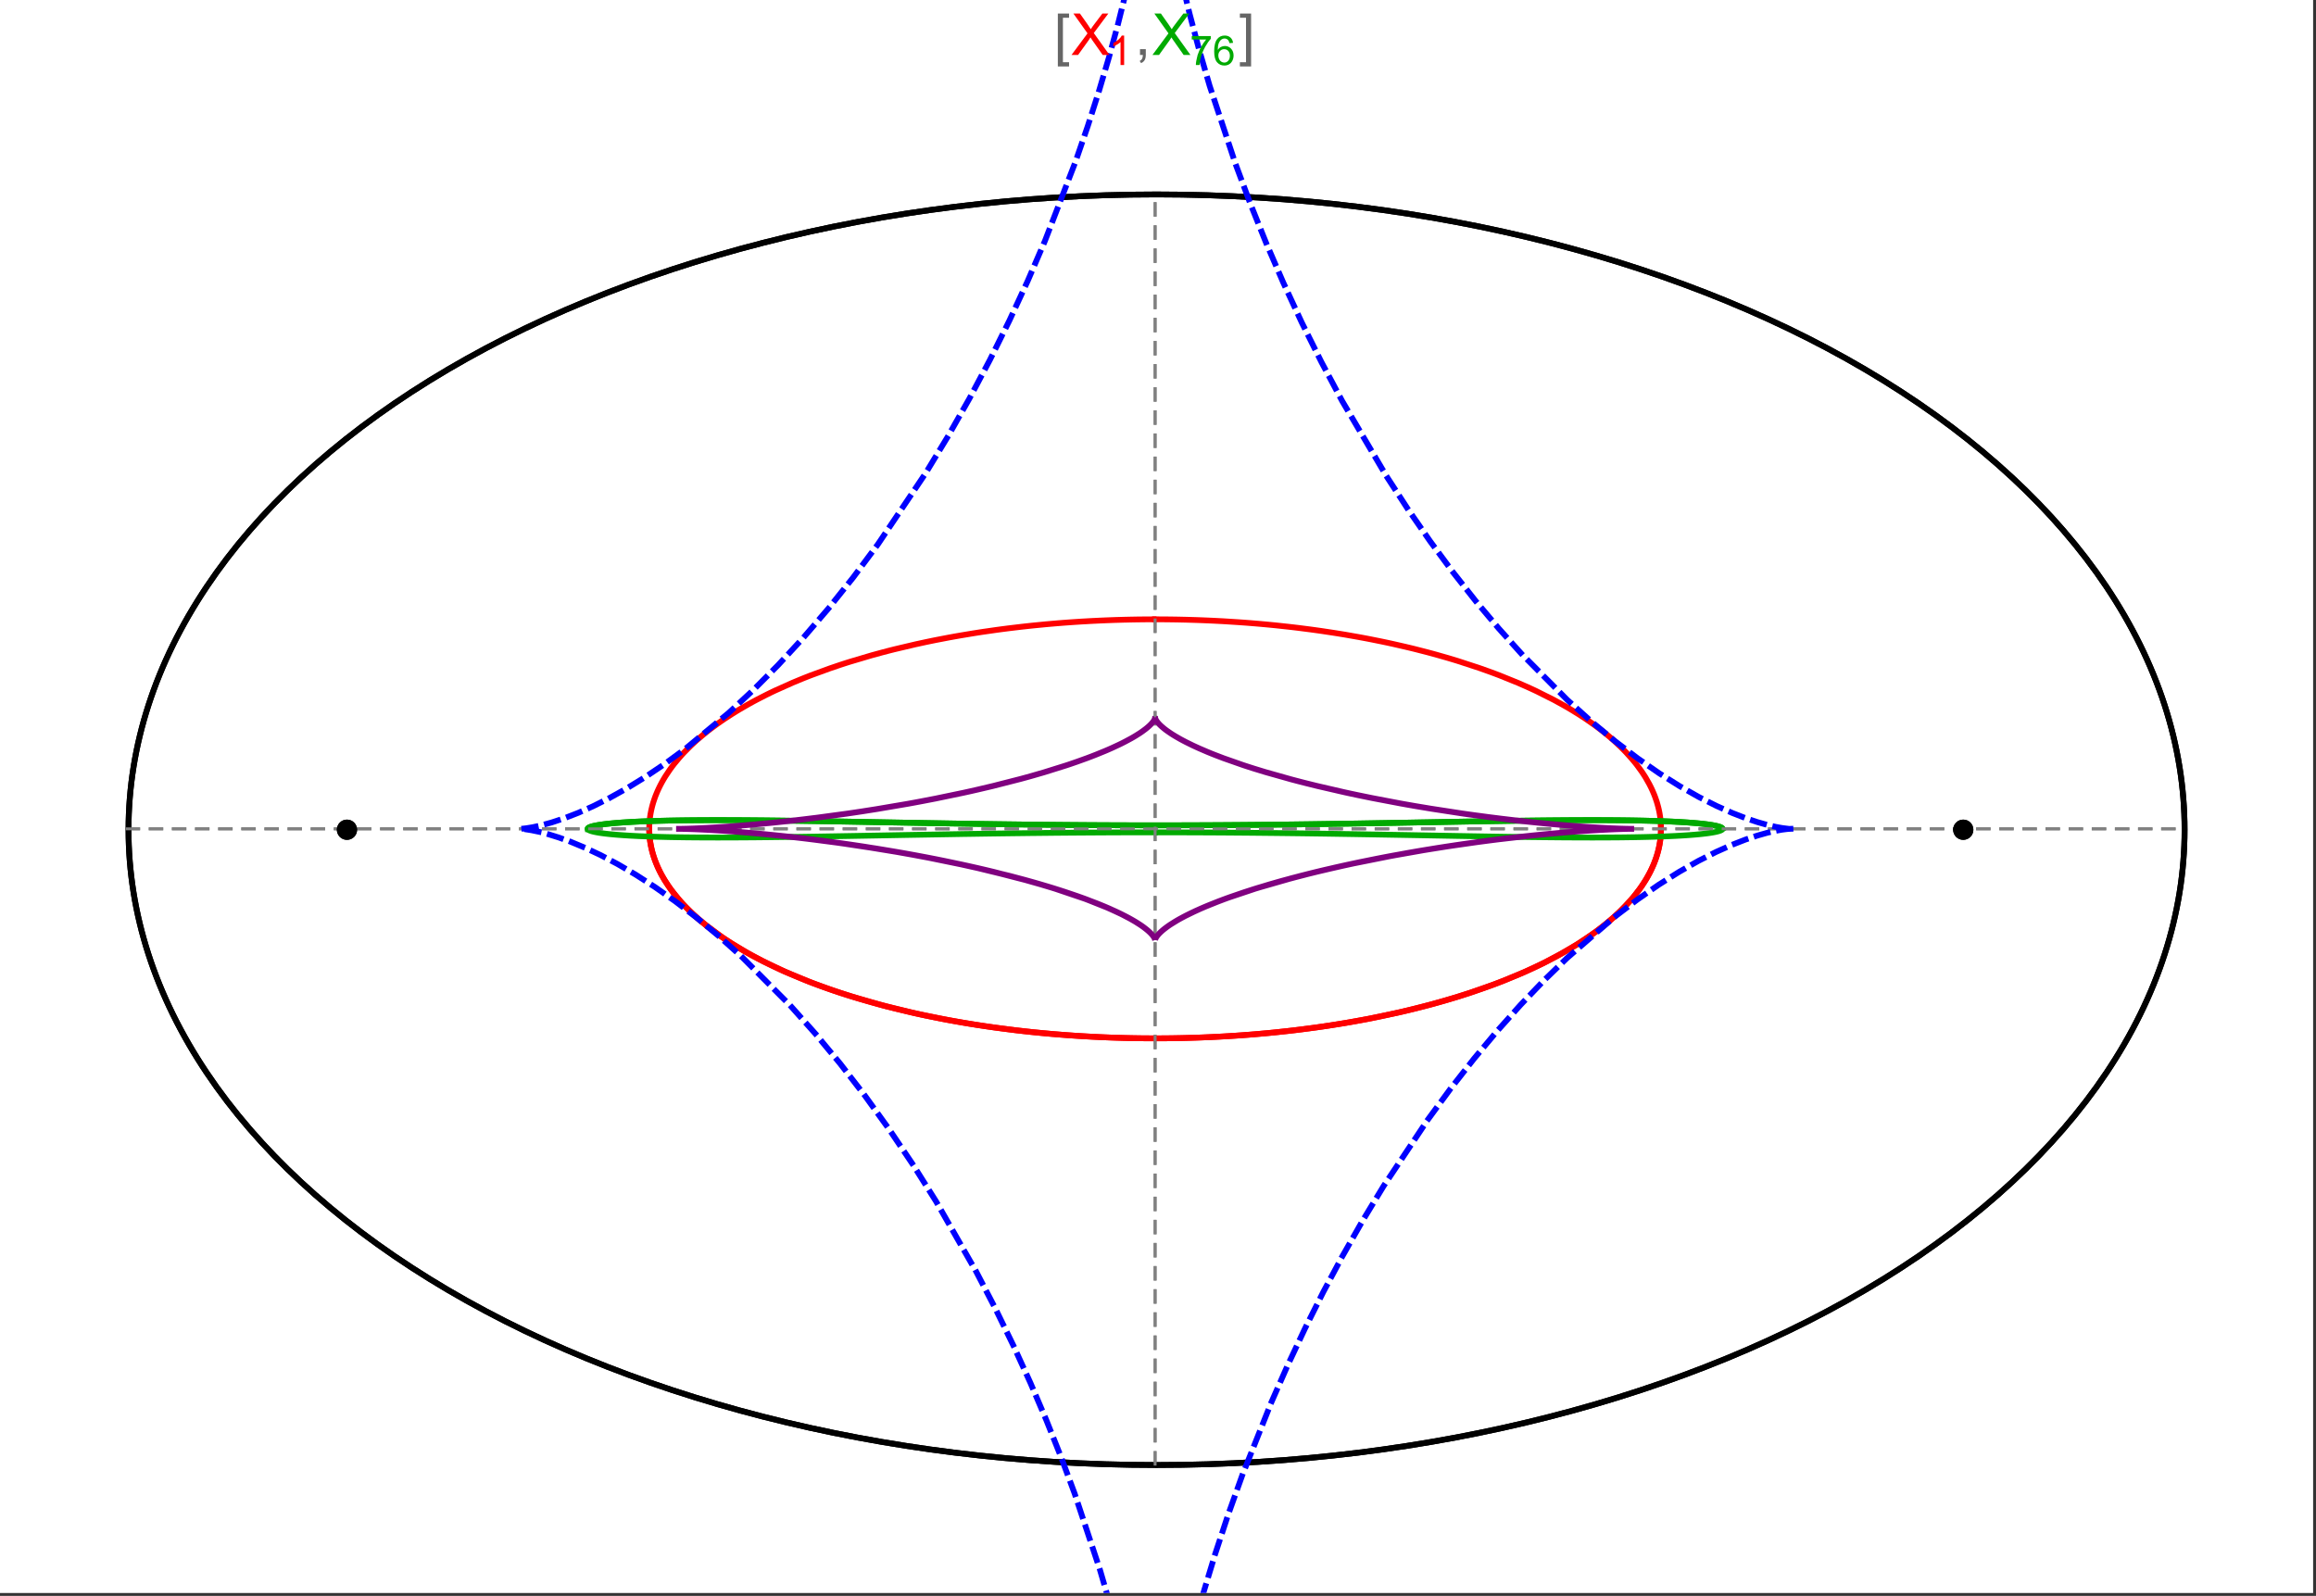 <?xml version="1.0" encoding="UTF-8"?>
<svg xmlns="http://www.w3.org/2000/svg" xmlns:xlink="http://www.w3.org/1999/xlink" width="801pt" height="552pt" viewBox="0 0 801 552" version="1.1">
<rect x="0" y="0" width="801" height="552" fill="#333333" stroke="none"/>
<defs>
<g>
<symbol overflow="visible" id="glyph0-0">
<path style="stroke:none;" d="M 1.25 0 L 1.25 -15.996 L 8.75 -15.996 L 8.75 0 Z M 2.5 -1.25 L 7.5 -1.25 L 7.5 -14.746 L 2.5 -14.746 Z "/>
</symbol>
<symbol overflow="visible" id="glyph0-1">
<path style="stroke:none;" d="M 5.242 3.984 L 1.359 3.984 L 1.359 -14.316 L 5.242 -14.316 L 5.242 -12.859 L 3.117 -12.859 L 3.117 2.52 L 5.242 2.52 Z "/>
</symbol>
<symbol overflow="visible" id="glyph0-2">
<path style="stroke:none;" d="M 4.199 3.984 L 0.32 3.984 L 0.32 2.52 L 2.441 2.52 L 2.441 -12.859 L 0.32 -12.859 L 0.32 -14.316 L 4.199 -14.316 Z "/>
</symbol>
<symbol overflow="visible" id="glyph1-0">
<path style="stroke:none;" d="M 2.5 0 L 2.5 -12.5 L 12.5 -12.5 L 12.5 0 Z M 2.812 -0.312 L 12.188 -0.312 L 12.188 -12.188 L 2.812 -12.188 Z "/>
</symbol>
<symbol overflow="visible" id="glyph1-1">
<path style="stroke:none;" d="M 0.086 0 L 5.625 -7.461 L 0.742 -14.316 L 3 -14.316 L 5.594 -10.645 C 6.133 -9.879 6.52 -9.293 6.75 -8.887 C 7.066 -9.406 7.441 -9.949 7.883 -10.516 L 10.762 -14.316 L 12.82 -14.316 L 7.793 -7.57 L 13.211 0 L 10.867 0 L 7.266 -5.109 C 7.062 -5.398 6.852 -5.715 6.641 -6.062 C 6.32 -5.539 6.094 -5.184 5.957 -4.992 L 2.363 0 Z "/>
</symbol>
<symbol overflow="visible" id="glyph1-2">
<path style="stroke:none;" d="M 1.777 0 L 1.777 -2 L 3.781 -2 L 3.781 0 C 3.777 0.734 3.648 1.328 3.391 1.781 C 3.129 2.234 2.715 2.582 2.148 2.832 L 1.66 2.078 C 2.027 1.914 2.301 1.676 2.48 1.363 C 2.652 1.047 2.75 0.594 2.773 0 Z "/>
</symbol>
<symbol overflow="visible" id="glyph2-0">
<path style="stroke:none;" d="M 1.773 0 L 1.773 -8.875 L 8.875 -8.875 L 8.875 0 Z M 1.996 -0.223 L 8.652 -0.223 L 8.652 -8.652 L 1.996 -8.652 Z "/>
</symbol>
<symbol overflow="visible" id="glyph2-1">
<path style="stroke:none;" d="M 5.289 0 L 4.043 0 L 4.043 -7.953 C 3.738 -7.664 3.344 -7.379 2.859 -7.094 C 2.371 -6.805 1.934 -6.59 1.547 -6.449 L 1.547 -7.652 C 2.242 -7.98 2.852 -8.379 3.375 -8.848 C 3.898 -9.312 4.266 -9.766 4.484 -10.207 L 5.289 -10.207 Z "/>
</symbol>
<symbol overflow="visible" id="glyph2-2">
<path style="stroke:none;" d="M 0.672 -8.832 L 0.672 -10.031 L 7.254 -10.031 L 7.254 -9.062 C 6.605 -8.371 5.961 -7.457 5.328 -6.316 C 4.688 -5.176 4.199 -4 3.855 -2.793 C 3.605 -1.941 3.445 -1.012 3.375 0 L 2.094 0 C 2.102 -0.797 2.258 -1.762 2.562 -2.898 C 2.859 -4.027 3.293 -5.117 3.855 -6.172 C 4.418 -7.219 5.016 -8.105 5.652 -8.832 Z "/>
</symbol>
<symbol overflow="visible" id="glyph2-3">
<path style="stroke:none;" d="M 7.066 -7.676 L 5.824 -7.578 C 5.711 -8.062 5.551 -8.418 5.352 -8.645 C 5.012 -8.996 4.598 -9.176 4.105 -9.18 C 3.703 -9.176 3.355 -9.066 3.059 -8.848 C 2.664 -8.559 2.352 -8.137 2.129 -7.59 C 1.898 -7.035 1.781 -6.254 1.773 -5.242 C 2.074 -5.699 2.441 -6.039 2.875 -6.262 C 3.309 -6.48 3.766 -6.59 4.242 -6.594 C 5.074 -6.59 5.781 -6.285 6.367 -5.676 C 6.949 -5.062 7.242 -4.27 7.246 -3.301 C 7.242 -2.66 7.105 -2.066 6.832 -1.52 C 6.559 -0.969 6.18 -0.551 5.699 -0.262 C 5.215 0.027 4.668 0.168 4.062 0.172 C 3.02 0.168 2.172 -0.211 1.52 -0.973 C 0.859 -1.738 0.531 -3 0.535 -4.758 C 0.531 -6.719 0.895 -8.145 1.621 -9.039 C 2.25 -9.816 3.102 -10.207 4.18 -10.207 C 4.977 -10.207 5.633 -9.98 6.145 -9.531 C 6.656 -9.082 6.965 -8.465 7.066 -7.676 Z M 1.969 -3.293 C 1.969 -2.863 2.059 -2.449 2.242 -2.059 C 2.422 -1.66 2.676 -1.363 3.008 -1.16 C 3.332 -0.953 3.68 -0.848 4.043 -0.852 C 4.566 -0.848 5.016 -1.062 5.398 -1.488 C 5.773 -1.914 5.965 -2.492 5.969 -3.223 C 5.965 -3.926 5.777 -4.477 5.406 -4.883 C 5.031 -5.285 4.559 -5.488 3.992 -5.492 C 3.426 -5.488 2.949 -5.285 2.559 -4.883 C 2.164 -4.477 1.969 -3.949 1.969 -3.293 Z "/>
</symbol>
</g>
<clipPath id="clip1">
  <path d="M 170 0 L 629 0 L 629 551 L 170 551 Z "/>
</clipPath>
</defs>
<g id="surface586">
<path style="fill-rule:nonzero;fill:rgb(99.998%,99.998%,99.998%);fill-opacity:1;stroke-width:0.03;stroke-linecap:butt;stroke-linejoin:miter;stroke:rgb(99.998%,99.998%,99.998%);stroke-opacity:1;stroke-miterlimit:10;" d="M 74 564 L 874 564 L 874 13 L 74 13 Z " transform="matrix(1,0,0,1,-74,-13)"/>
<path style="fill:none;stroke-width:2;stroke-linecap:square;stroke-linejoin:miter;stroke:rgb(0%,0%,0%);stroke-opacity:1;stroke-miterlimit:3.25;" d="M 829.551 300 C 829.551 241.719 792.09 185.828 725.414 144.617 C 658.734 103.41 568.297 80.258 474 80.258 C 379.703 80.258 289.266 103.41 222.586 144.617 C 155.91 185.828 118.449 241.719 118.449 300 C 118.449 358.281 155.91 414.172 222.586 455.383 C 289.266 496.59 379.703 519.742 474 519.742 C 568.297 519.742 658.734 496.59 725.414 455.383 C 792.09 414.172 829.551 358.281 829.551 300 Z " transform="matrix(1,0,0,1,-74,-13)"/>
<path style="fill:none;stroke-width:1;stroke-linecap:square;stroke-linejoin:miter;stroke:rgb(50%,50%,50%);stroke-opacity:1;stroke-dasharray:4,4;stroke-miterlimit:3.25;" d="M 117.949 299.691 L 829.051 299.691 " transform="matrix(1,0,0,1,-74,-13)"/>
<path style="fill:none;stroke-width:1;stroke-linecap:square;stroke-linejoin:miter;stroke:rgb(50%,50%,50%);stroke-opacity:1;stroke-dasharray:4,4;stroke-miterlimit:3.25;" d="M 473.5 519.434 L 473.5 79.949 " transform="matrix(1,0,0,1,-74,-13)"/>
<path style="fill:none;stroke-width:2;stroke-linecap:square;stroke-linejoin:miter;stroke:rgb(99.998%,0%,0%);stroke-opacity:1;stroke-miterlimit:3.25;" d="M 298.551 300.328 L 298.57 300.945 L 298.602 301.559 L 298.648 302.176 L 298.707 302.789 L 298.773 303.406 L 298.855 304.02 L 298.953 304.633 L 299.059 305.246 L 299.18 305.859 L 299.312 306.469 L 299.457 307.082 L 299.613 307.691 L 299.785 308.301 L 299.969 308.91 L 300.367 310.129 L 300.59 310.734 L 300.82 311.34 L 301.32 312.547 L 301.586 313.148 L 301.867 313.75 L 302.465 314.945 L 302.781 315.543 L 303.109 316.137 L 303.801 317.32 L 305.328 319.672 L 305.738 320.254 L 306.16 320.836 L 307.035 321.992 L 308.926 324.281 L 309.426 324.848 L 309.934 325.41 L 310.988 326.535 L 313.223 328.746 L 313.809 329.293 L 314.402 329.84 L 315.621 330.918 L 318.18 333.047 L 323.746 337.16 L 324.547 337.703 L 325.355 338.242 L 327.004 339.309 L 330.414 341.395 L 331.289 341.902 L 332.176 342.41 L 333.973 343.414 L 337.672 345.367 L 338.617 345.844 L 339.57 346.32 L 341.5 347.254 L 345.445 349.07 L 353.668 352.492 L 354.727 352.902 L 355.785 353.305 L 357.926 354.098 L 362.266 355.629 L 363.363 356 L 364.465 356.367 L 366.684 357.086 L 371.168 358.473 L 373.434 359.137 L 375.715 359.785 L 380.309 361.023 L 389.625 363.289 L 390.719 363.535 L 391.816 363.777 L 394.016 364.25 L 398.426 365.148 L 399.531 365.363 L 400.637 365.574 L 402.848 365.988 L 407.281 366.77 L 408.387 366.953 L 409.496 367.137 L 411.715 367.492 L 416.148 368.156 L 417.254 368.312 L 418.363 368.469 L 420.574 368.766 L 424.988 369.32 L 426.09 369.449 L 427.191 369.574 L 429.391 369.82 L 430.488 369.938 L 431.582 370.051 L 433.77 370.266 L 434.863 370.371 L 435.953 370.473 L 438.129 370.664 L 442.465 371.012 L 443.543 371.09 L 444.621 371.164 L 446.77 371.309 L 448.91 371.441 L 451.039 371.559 L 452.102 371.617 L 453.164 371.668 L 454.223 371.719 L 455.277 371.766 L 456.332 371.809 L 457.383 371.852 L 459.477 371.926 L 460.5 371.961 L 461.52 371.988 L 462.539 372.02 L 463.555 372.043 L 464.566 372.066 L 465.578 372.086 L 467.594 372.117 L 468.598 372.133 L 469.598 372.141 L 471.59 372.156 L 472.582 372.16 L 474.555 372.16 L 475.539 372.156 L 477.5 372.141 L 479.445 372.117 L 481.383 372.086 L 483.305 372.047 L 484.262 372.023 L 486.168 371.969 L 487.113 371.941 L 488.059 371.91 L 489 371.875 L 490.875 371.801 L 491.809 371.762 L 492.738 371.719 L 494.586 371.633 L 495.504 371.586 L 496.422 371.535 L 498.246 371.43 L 499.152 371.375 L 500.055 371.32 L 501.852 371.203 L 505.406 370.945 L 507.164 370.805 L 508.906 370.66 L 512.352 370.352 L 513.207 370.27 L 514.055 370.188 L 515.746 370.016 L 519.082 369.656 L 520.871 369.453 L 522.641 369.242 L 526.137 368.801 L 527 368.688 L 527.859 368.574 L 529.566 368.34 L 532.93 367.852 L 533.762 367.727 L 534.59 367.598 L 536.23 367.34 L 539.469 366.812 L 545.75 365.691 L 546.52 365.547 L 547.281 365.402 L 548.797 365.105 L 551.781 364.5 L 557.559 363.246 L 558.266 363.086 L 558.969 362.926 L 560.359 362.598 L 563.098 361.938 L 568.395 360.574 L 568.996 360.414 L 569.594 360.25 L 570.785 359.922 L 573.125 359.262 L 577.656 357.918 L 578.211 357.746 L 578.762 357.578 L 579.852 357.234 L 581.996 356.543 L 586.148 355.141 L 586.652 354.965 L 587.156 354.785 L 588.152 354.43 L 590.113 353.715 L 593.902 352.27 L 600.965 349.332 L 601.418 349.133 L 601.867 348.93 L 602.762 348.527 L 604.516 347.719 L 607.883 346.098 L 614.086 342.828 L 614.449 342.621 L 614.812 342.418 L 615.531 342.008 L 616.934 341.188 L 619.625 339.543 L 624.543 336.262 L 624.828 336.062 L 625.109 335.859 L 625.664 335.457 L 626.746 334.652 L 628.816 333.051 L 629.066 332.852 L 629.312 332.652 L 629.801 332.25 L 630.754 331.453 L 632.57 329.863 L 633.008 329.465 L 633.434 329.07 L 634.27 328.277 L 635.848 326.703 L 638.68 323.578 L 638.832 323.395 L 639.277 322.855 L 639.855 322.133 L 640.941 320.699 L 641.074 320.52 L 641.203 320.34 L 641.457 319.984 L 641.945 319.273 L 642.867 317.859 L 642.977 317.684 L 643.086 317.504 L 643.301 317.152 L 643.711 316.453 L 644.477 315.059 L 644.566 314.883 L 644.656 314.711 L 644.832 314.363 L 645.168 313.676 L 645.785 312.301 L 645.863 312.117 L 645.941 311.93 L 646.094 311.562 L 646.379 310.824 L 646.645 310.09 L 646.891 309.359 L 646.949 309.18 L 647.008 308.996 L 647.117 308.633 L 647.324 307.91 L 647.375 307.73 L 647.516 307.191 L 647.688 306.473 L 647.727 306.297 L 647.766 306.117 L 647.84 305.762 L 647.875 305.582 L 647.91 305.406 L 647.977 305.051 L 648.008 304.875 L 648.035 304.699 L 648.094 304.344 L 648.121 304.168 L 648.145 303.992 L 648.195 303.641 L 648.219 303.469 L 648.277 302.941 L 648.297 302.77 L 648.312 302.594 L 648.348 302.246 L 648.359 302.074 L 648.375 301.898 L 648.398 301.555 L 648.406 301.383 L 648.418 301.211 L 648.434 300.867 L 648.438 300.703 L 648.441 300.543 L 648.445 300.387 L 648.453 300.066 L 648.453 299.27 L 648.449 299.113 L 648.445 298.953 L 648.441 298.797 L 648.438 298.637 L 648.422 298.324 L 648.414 298.164 L 648.398 297.852 L 648.387 297.695 L 648.379 297.539 L 648.367 297.383 L 648.34 297.07 L 648.328 296.914 L 648.312 296.758 L 648.281 296.449 L 648.262 296.293 L 648.246 296.141 L 648.207 295.828 L 648.188 295.676 L 648.164 295.523 L 648.121 295.215 L 648.023 294.602 L 647.914 293.992 L 647.793 293.387 L 647.758 293.234 L 647.727 293.082 L 647.656 292.781 L 647.512 292.18 L 647.188 290.988 L 647.016 290.41 L 646.828 289.832 L 646.426 288.688 L 646.375 288.547 L 646.32 288.402 L 646.211 288.121 L 645.984 287.555 L 645.504 286.434 L 645.438 286.293 L 645.375 286.156 L 645.246 285.879 L 644.98 285.324 L 644.426 284.227 L 643.199 282.062 L 643.113 281.918 L 642.844 281.484 L 642.477 280.91 L 641.715 279.77 L 640.074 277.527 L 639.855 277.254 L 639.641 276.977 L 639.195 276.43 L 638.281 275.344 L 636.352 273.207 L 636.234 273.086 L 636.117 272.961 L 635.883 272.719 L 635.406 272.23 L 634.43 271.262 L 632.398 269.363 L 632.266 269.246 L 632.137 269.129 L 631.871 268.895 L 631.34 268.43 L 630.258 267.508 L 628.016 265.699 L 627.703 265.457 L 627.391 265.219 L 626.758 264.738 L 625.473 263.789 L 622.824 261.93 L 622.656 261.812 L 622.484 261.699 L 622.145 261.473 L 621.457 261.02 L 620.07 260.121 L 617.215 258.363 L 617.035 258.258 L 616.855 258.148 L 616.496 257.938 L 615.777 257.52 L 614.316 256.688 L 611.332 255.059 L 605.117 251.945 L 604.93 251.859 L 604.742 251.77 L 604.371 251.598 L 603.621 251.25 L 602.109 250.562 L 599.039 249.215 L 592.715 246.652 L 592.277 246.48 L 591.836 246.316 L 590.957 245.984 L 589.188 245.328 L 585.598 244.051 L 578.234 241.645 L 578.016 241.574 L 577.801 241.508 L 577.363 241.375 L 576.484 241.109 L 574.723 240.582 L 571.164 239.566 L 570.941 239.504 L 570.715 239.441 L 570.27 239.316 L 569.367 239.07 L 567.562 238.586 L 563.918 237.652 L 563.668 237.59 L 563.422 237.527 L 562.922 237.402 L 561.926 237.16 L 559.922 236.684 L 555.887 235.762 L 555.633 235.703 L 554.871 235.539 L 553.852 235.316 L 551.805 234.887 L 547.688 234.059 L 547.434 234.012 L 547.18 233.961 L 546.668 233.863 L 545.648 233.672 L 543.605 233.297 L 539.492 232.574 L 538.977 232.488 L 538.457 232.402 L 537.422 232.234 L 535.348 231.902 L 531.172 231.273 L 530.93 231.238 L 530.684 231.203 L 530.195 231.133 L 529.215 230.996 L 527.254 230.727 L 523.312 230.223 L 522.82 230.16 L 522.324 230.102 L 521.336 229.984 L 519.352 229.758 L 515.375 229.328 L 515.105 229.301 L 514.832 229.273 L 514.293 229.219 L 513.211 229.113 L 511.043 228.91 L 510.77 228.887 L 510.5 228.863 L 509.957 228.812 L 508.867 228.719 L 506.691 228.539 L 506.418 228.516 L 506.145 228.496 L 505.602 228.453 L 504.512 228.371 L 502.324 228.215 L 497.945 227.934 L 497.691 227.918 L 497.434 227.902 L 495.898 227.82 L 493.848 227.715 L 493.59 227.703 L 493.336 227.691 L 492.82 227.668 L 491.793 227.621 L 489.738 227.535 L 489.484 227.527 L 489.227 227.516 L 488.711 227.496 L 487.684 227.461 L 487.168 227.445 L 486.656 227.43 L 485.367 227.391 L 485.113 227.383 L 484.598 227.367 L 483.566 227.344 L 483.309 227.336 L 483.051 227.332 L 482.539 227.32 L 481.508 227.297 L 481.254 227.293 L 481.004 227.289 L 480.496 227.281 L 480.246 227.277 L 479.992 227.273 L 479.488 227.266 L 478.98 227.258 L 478.477 227.254 L 478.223 227.25 L 477.973 227.246 L 477.465 227.242 L 477.215 227.238 L 476.961 227.238 L 476.707 227.234 L 476.457 227.234 L 476.203 227.23 L 475.699 227.23 L 475.445 227.227 L 474.941 227.227 L 474.688 227.223 L 473.5 227.223 " transform="matrix(1,0,0,1,-74,-13)"/>
<path style="fill:none;stroke-width:2;stroke-linecap:square;stroke-linejoin:miter;stroke:rgb(99.998%,0%,0%);stroke-opacity:1;stroke-miterlimit:3.25;" d="M 472.969 227.223 L 472.414 227.223 L 472.16 227.227 L 471.402 227.227 L 471.148 227.23 L 470.898 227.23 L 470.645 227.234 L 470.141 227.234 L 469.887 227.238 L 469.383 227.242 L 468.875 227.25 L 468.371 227.254 L 468.117 227.258 L 467.867 227.262 L 467.359 227.266 L 467.109 227.27 L 466.855 227.273 L 466.352 227.285 L 465.34 227.301 L 465.066 227.309 L 464.793 227.312 L 464.246 227.324 L 463.152 227.352 L 462.875 227.355 L 459.867 227.441 L 458.773 227.48 L 456.586 227.562 L 456.039 227.586 L 455.496 227.609 L 454.402 227.656 L 452.219 227.762 L 451.949 227.773 L 451.676 227.789 L 451.129 227.816 L 450.039 227.879 L 447.863 228.004 L 447.355 228.035 L 446.848 228.07 L 445.836 228.133 L 443.809 228.273 L 443.555 228.293 L 443.301 228.309 L 442.797 228.348 L 441.785 228.422 L 439.766 228.582 L 439.512 228.602 L 439.262 228.625 L 438.754 228.668 L 437.746 228.754 L 435.734 228.93 L 431.719 229.32 L 431.449 229.348 L 431.176 229.375 L 430.637 229.43 L 429.551 229.547 L 427.387 229.785 L 423.078 230.297 L 422.809 230.332 L 422.539 230.363 L 422.004 230.434 L 420.93 230.57 L 418.793 230.855 L 414.531 231.465 L 414.27 231.5 L 414.012 231.539 L 413.492 231.617 L 412.449 231.777 L 410.379 232.105 L 406.254 232.789 L 405.996 232.836 L 405.738 232.879 L 404.203 233.148 L 402.16 233.52 L 398.102 234.297 L 397.867 234.344 L 397.629 234.391 L 397.16 234.484 L 396.219 234.676 L 394.348 235.062 L 390.629 235.867 L 383.293 237.598 L 383.047 237.66 L 382.805 237.723 L 382.312 237.844 L 381.332 238.094 L 379.383 238.602 L 375.52 239.652 L 367.945 241.898 L 367.73 241.965 L 367.512 242.035 L 367.078 242.172 L 366.211 242.449 L 364.488 243.008 L 361.082 244.164 L 354.43 246.594 L 354.23 246.672 L 354.027 246.75 L 352.832 247.219 L 351.254 247.848 L 348.137 249.141 L 342.086 251.852 L 341.883 251.945 L 341.684 252.043 L 341.285 252.23 L 340.488 252.613 L 338.91 253.391 L 335.82 254.977 L 335.629 255.078 L 335.441 255.18 L 335.062 255.379 L 334.305 255.789 L 332.812 256.613 L 329.898 258.297 L 329.73 258.395 L 329.562 258.496 L 329.23 258.695 L 328.566 259.098 L 327.258 259.914 L 324.707 261.57 L 324.547 261.676 L 324.391 261.781 L 324.082 261.992 L 323.461 262.418 L 322.238 263.273 L 319.867 265.02 L 319.707 265.141 L 319.238 265.504 L 318.621 265.988 L 317.402 266.965 L 315.055 268.961 L 314.914 269.086 L 314.77 269.215 L 314.488 269.469 L 313.93 269.977 L 312.832 271.008 L 310.742 273.109 L 310.621 273.234 L 310.504 273.359 L 310.27 273.605 L 309.809 274.109 L 308.91 275.121 L 307.203 277.176 L 307.102 277.305 L 307 277.438 L 306.797 277.699 L 306.398 278.223 L 305.629 279.281 L 304.188 281.434 L 304.023 281.699 L 303.859 281.969 L 303.535 282.504 L 302.918 283.59 L 302.77 283.863 L 302.336 284.684 L 301.793 285.793 L 301.727 285.93 L 301.664 286.07 L 301.535 286.352 L 301.289 286.91 L 300.82 288.043 L 300.711 288.324 L 300.602 288.609 L 300.395 289.184 L 300.008 290.336 L 299.961 290.496 L 299.91 290.652 L 299.816 290.969 L 299.637 291.602 L 299.598 291.762 L 299.555 291.922 L 299.473 292.242 L 299.32 292.883 L 299.281 293.043 L 299.246 293.203 L 299.18 293.527 L 299.148 293.688 L 299.113 293.852 L 299.055 294.176 L 299.023 294.336 L 298.996 294.5 L 298.941 294.824 L 298.84 295.48 L 298.816 295.645 L 298.797 295.809 L 298.754 296.141 L 298.738 296.305 L 298.719 296.469 L 298.684 296.801 L 298.668 296.969 L 298.652 297.133 L 298.629 297.469 L 298.617 297.633 L 298.594 297.969 L 298.562 298.641 L 298.555 298.977 L 298.551 299.148 L 298.547 299.316 L 298.547 299.996 L 298.551 300.164 L 298.551 300.336 L 298.555 300.504 L 298.562 300.676 L 298.566 300.848 L 298.598 301.488 L 298.621 301.809 L 298.645 302.133 L 298.656 302.293 L 298.672 302.453 L 298.703 302.777 L 298.723 302.941 L 298.738 303.102 L 298.777 303.426 L 298.797 303.59 L 298.82 303.754 L 298.867 304.078 L 298.914 304.406 L 298.996 304.898 L 299.027 305.062 L 299.086 305.395 L 299.223 306.055 L 299.258 306.219 L 299.293 306.387 L 299.371 306.719 L 299.535 307.387 L 299.621 307.723 L 299.715 308.055 L 299.91 308.73 L 299.965 308.898 L 300.016 309.066 L 300.125 309.406 L 300.355 310.086 L 300.863 311.449 L 300.938 311.637 L 301.016 311.824 L 301.168 312.195 L 301.496 312.945 L 302.211 314.453 L 302.406 314.828 L 302.602 315.211 L 303.016 315.969 L 303.91 317.504 L 304.031 317.695 L 304.148 317.887 L 304.395 318.273 L 304.902 319.047 L 305.988 320.602 L 308.469 323.75 L 308.633 323.941 L 308.801 324.137 L 309.141 324.527 L 309.84 325.309 L 311.324 326.879 L 311.516 327.074 L 312.105 327.664 L 312.918 328.457 L 314.629 330.043 L 314.852 330.242 L 315.074 330.438 L 315.527 330.836 L 316.457 331.633 L 318.414 333.234 L 322.719 336.449 L 323.258 336.824 L 323.801 337.199 L 324.914 337.953 L 327.238 339.457 L 332.273 342.465 L 332.605 342.652 L 332.941 342.84 L 333.617 343.215 L 334.996 343.969 L 337.859 345.465 L 344.043 348.438 L 344.484 348.637 L 344.926 348.84 L 345.824 349.238 L 347.652 350.035 L 351.457 351.617 L 351.945 351.812 L 352.441 352.008 L 353.434 352.402 L 355.461 353.18 L 359.668 354.723 L 360.207 354.914 L 360.75 355.105 L 361.848 355.484 L 364.086 356.238 L 368.719 357.727 L 378.672 360.59 L 379.281 360.754 L 379.891 360.914 L 381.129 361.234 L 383.637 361.871 L 388.812 363.105 L 389.473 363.254 L 390.141 363.406 L 391.48 363.703 L 394.203 364.289 L 399.812 365.418 L 400.527 365.555 L 401.25 365.691 L 402.699 365.961 L 405.641 366.488 L 406.387 366.617 L 407.137 366.742 L 408.641 366.996 L 411.699 367.488 L 412.469 367.609 L 413.246 367.727 L 414.809 367.961 L 417.98 368.414 L 424.488 369.258 L 425.301 369.355 L 426.117 369.453 L 427.762 369.641 L 431.09 370 L 431.93 370.086 L 432.773 370.168 L 434.469 370.332 L 437.906 370.645 L 438.773 370.719 L 439.645 370.789 L 441.395 370.93 L 443.16 371.062 L 444.938 371.188 L 445.832 371.25 L 446.73 371.309 L 448.535 371.418 L 452.184 371.621 L 453.102 371.664 L 454.023 371.711 L 455.883 371.793 L 456.812 371.828 L 457.75 371.867 L 459.629 371.934 L 460.574 371.961 L 462.473 372.016 L 464.387 372.062 L 465.348 372.082 L 466.309 372.098 L 468.246 372.129 L 469.215 372.137 L 470.191 372.148 L 471.168 372.152 L 472.148 372.156 L 473.133 372.16 L 474.121 372.16 L 475.109 372.156 L 476.102 372.152 L 477.094 372.145 L 478.094 372.137 L 479.09 372.125 L 480.094 372.109 L 481.098 372.09 L 482.105 372.074 L 483.117 372.051 L 484.215 372.023 L 485.316 371.996 L 486.422 371.961 L 487.531 371.926 L 488.641 371.887 L 489.754 371.848 L 491.988 371.754 L 493.109 371.703 L 494.234 371.648 L 496.488 371.531 L 497.621 371.469 L 498.754 371.402 L 501.027 371.258 L 502.168 371.18 L 503.312 371.102 L 505.602 370.93 L 506.754 370.84 L 507.902 370.746 L 510.211 370.547 L 512.523 370.336 L 514.844 370.109 L 519.504 369.609 L 520.672 369.477 L 521.84 369.34 L 524.184 369.055 L 528.875 368.434 L 530.051 368.27 L 531.227 368.102 L 533.578 367.754 L 538.281 367.008 L 539.461 366.812 L 540.637 366.613 L 542.988 366.199 L 547.684 365.324 L 557.031 363.367 L 558.113 363.121 L 559.195 362.871 L 561.355 362.359 L 565.652 361.293 L 566.723 361.016 L 567.789 360.734 L 569.914 360.164 L 574.133 358.973 L 575.18 358.664 L 576.227 358.352 L 578.305 357.719 L 582.422 356.402 L 590.465 353.586 L 591.449 353.215 L 592.43 352.844 L 594.375 352.082 L 598.203 350.52 L 599.148 350.121 L 600.086 349.715 L 601.945 348.895 L 605.59 347.211 L 606.484 346.781 L 607.375 346.348 L 609.133 345.469 L 612.562 343.668 L 619.062 339.895 L 619.93 339.352 L 620.785 338.805 L 622.465 337.695 L 625.695 335.434 L 626.477 334.855 L 627.242 334.277 L 628.746 333.109 L 631.602 330.727 L 632.285 330.121 L 632.953 329.512 L 634.258 328.289 L 636.707 325.797 L 637.285 325.168 L 637.852 324.535 L 638.941 323.262 L 640.953 320.684 L 641.422 320.031 L 641.875 319.379 L 642.738 318.062 L 643.148 317.406 L 643.543 316.742 L 644.289 315.41 L 644.641 314.742 L 644.973 314.074 L 645.602 312.73 L 645.891 312.055 L 646.164 311.379 L 646.668 310.023 L 646.895 309.344 L 647.109 308.664 L 647.305 307.98 L 647.488 307.297 L 647.656 306.613 L 647.805 305.93 L 647.941 305.242 L 648.059 304.559 L 648.164 303.871 L 648.25 303.184 L 648.324 302.496 L 648.379 301.809 L 648.422 301.117 L 648.445 300.43 L 648.453 299.742 L 648.449 299.055 " transform="matrix(1,0,0,1,-74,-13)"/>
<path style="fill:none;stroke-width:2;stroke-linecap:square;stroke-linejoin:miter;stroke:rgb(0%,66.666%,0%);stroke-opacity:1;stroke-miterlimit:3.25;" d="M 669.742 299.633 L 669.723 299.574 L 669.691 299.52 L 669.645 299.461 L 669.586 299.402 L 669.516 299.348 L 669.43 299.289 L 669.332 299.234 L 669.223 299.176 L 669.098 299.121 L 668.965 299.066 L 668.816 299.008 L 668.652 298.953 L 668.48 298.898 L 668.293 298.844 L 667.879 298.734 L 667.656 298.68 L 667.418 298.629 L 666.902 298.523 L 666.625 298.469 L 666.34 298.418 L 665.723 298.316 L 665.398 298.266 L 665.059 298.219 L 664.344 298.121 L 663.969 298.07 L 663.582 298.023 L 662.766 297.934 L 662.344 297.887 L 661.906 297.844 L 660.996 297.754 L 660.523 297.711 L 660.035 297.672 L 659.031 297.59 L 658.508 297.551 L 657.977 297.512 L 656.875 297.438 L 656.309 297.402 L 655.73 297.367 L 654.539 297.297 L 653.926 297.266 L 653.301 297.234 L 652.016 297.172 L 651.359 297.141 L 650.691 297.113 L 649.32 297.059 L 648.617 297.035 L 647.906 297.008 L 646.449 296.961 L 645.707 296.941 L 644.953 296.918 L 643.414 296.879 L 642.562 296.859 L 641.699 296.84 L 640.824 296.824 L 639.938 296.809 L 639.039 296.793 L 638.129 296.777 L 637.211 296.766 L 636.277 296.754 L 635.336 296.742 L 634.383 296.73 L 633.418 296.723 L 632.445 296.715 L 631.457 296.707 L 630.465 296.699 L 629.457 296.695 L 628.441 296.691 L 627.418 296.688 L 626.379 296.688 L 625.336 296.684 L 624.281 296.684 L 623.215 296.688 L 622.145 296.688 L 621.059 296.691 L 619.969 296.695 L 618.867 296.699 L 617.758 296.703 L 616.641 296.711 L 615.516 296.719 L 614.379 296.727 L 613.238 296.734 L 610.93 296.754 L 609.762 296.766 L 608.59 296.777 L 606.219 296.801 L 605.023 296.816 L 603.82 296.828 L 601.395 296.859 L 600.172 296.879 L 598.941 296.895 L 596.465 296.93 L 591.441 297.008 L 590.172 297.027 L 588.898 297.047 L 586.332 297.09 L 581.148 297.18 L 570.586 297.367 L 569.34 297.391 L 568.09 297.414 L 565.586 297.457 L 560.547 297.551 L 550.398 297.727 L 549.121 297.75 L 547.848 297.773 L 545.297 297.816 L 540.188 297.898 L 529.969 298.051 L 528.695 298.07 L 527.418 298.086 L 524.871 298.121 L 519.789 298.184 L 518.52 298.199 L 517.254 298.215 L 514.727 298.242 L 509.688 298.297 L 508.43 298.309 L 507.18 298.32 L 504.676 298.34 L 503.43 298.352 L 502.184 298.359 L 499.703 298.379 L 498.465 298.387 L 497.227 298.398 L 494.762 298.41 L 492.309 298.426 L 489.867 298.438 L 488.672 298.441 L 487.48 298.449 L 485.105 298.457 L 483.926 298.461 L 482.746 298.461 L 480.395 298.469 L 479.223 298.469 L 478.059 298.473 L 474.574 298.473 L 473.418 298.477 L 472.266 298.473 L 468.832 298.473 L 467.695 298.469 L 466.559 298.469 L 464.301 298.461 L 463.176 298.461 L 460.941 298.453 L 459.828 298.449 L 457.609 298.441 L 456.508 298.434 L 455.41 298.43 L 453.227 298.418 L 452.137 298.41 L 451.055 298.406 L 448.898 298.391 L 447.828 298.383 L 446.762 298.375 L 444.637 298.359 L 442.527 298.344 L 440.438 298.324 L 436.301 298.285 L 435.277 298.273 L 434.258 298.266 L 432.23 298.242 L 428.23 298.195 L 420.422 298.098 L 419.383 298.086 L 418.352 298.07 L 416.301 298.039 L 412.258 297.98 L 404.414 297.859 L 389.684 297.605 L 388.805 297.59 L 387.934 297.574 L 386.199 297.543 L 382.789 297.484 L 376.203 297.363 L 363.93 297.145 L 363.25 297.133 L 362.574 297.121 L 361.234 297.098 L 358.598 297.055 L 353.508 296.973 L 352.273 296.957 L 351.055 296.938 L 348.656 296.902 L 344.031 296.84 L 343.469 296.832 L 342.91 296.828 L 341.805 296.812 L 339.629 296.789 L 339.094 296.785 L 338.562 296.777 L 337.508 296.766 L 335.441 296.746 L 334.426 296.738 L 333.426 296.73 L 332.93 296.727 L 332.438 296.723 L 331.461 296.719 L 330.977 296.715 L 330.496 296.711 L 330.02 296.707 L 329.543 296.707 L 328.605 296.699 L 327.68 296.695 L 327.18 296.695 L 326.688 296.691 L 325.711 296.691 L 325.227 296.688 L 323.324 296.688 L 322.859 296.684 L 321.48 296.684 L 321.027 296.688 L 319.246 296.688 L 318.809 296.691 L 318.375 296.691 L 317.945 296.695 L 317.52 296.695 L 317.094 296.699 L 316.672 296.699 L 316.254 296.703 L 315.84 296.703 L 315.02 296.711 L 314.613 296.715 L 314.211 296.715 L 313.414 296.723 L 313.02 296.727 L 312.629 296.73 L 311.859 296.738 L 311.477 296.742 L 311.098 296.746 L 310.348 296.758 L 309.977 296.762 L 309.609 296.766 L 308.883 296.777 L 307.465 296.801 L 307.117 296.809 L 306.77 296.812 L 306.086 296.824 L 304.754 296.852 L 304.105 296.867 L 303.465 296.883 L 302.215 296.914 L 301.914 296.922 L 301.613 296.934 L 301.027 296.949 L 299.875 296.984 L 299.594 296.992 L 299.312 297.004 L 298.762 297.02 L 297.688 297.059 L 297.422 297.07 L 297.16 297.078 L 296.645 297.102 L 295.637 297.141 L 293.727 297.23 L 293.5 297.242 L 293.27 297.254 L 292.82 297.277 L 291.949 297.328 L 291.734 297.34 L 291.523 297.352 L 291.105 297.375 L 290.293 297.426 L 290.094 297.438 L 289.898 297.453 L 289.512 297.477 L 288.762 297.531 L 287.34 297.641 L 287.027 297.664 L 286.719 297.691 L 286.117 297.746 L 284.988 297.852 L 284.855 297.867 L 284.723 297.879 L 284.457 297.906 L 283.949 297.965 L 282.996 298.074 L 282.77 298.105 L 282.551 298.133 L 282.125 298.191 L 281.336 298.309 L 281.242 298.32 L 280.973 298.367 L 280.625 298.426 L 279.988 298.543 L 279.906 298.559 L 279.828 298.574 L 279.676 298.609 L 279.379 298.672 L 279.309 298.688 L 279.242 298.707 L 279.105 298.738 L 278.855 298.805 L 278.793 298.82 L 278.734 298.836 L 278.621 298.867 L 278.406 298.934 L 278.355 298.949 L 278.309 298.965 L 278.215 299 L 278.039 299.066 L 277.996 299.082 L 277.879 299.129 L 277.844 299.145 L 277.809 299.164 L 277.742 299.195 L 277.68 299.227 L 277.621 299.262 L 277.566 299.293 L 277.516 299.324 L 277.492 299.34 L 277.473 299.355 L 277.43 299.391 L 277.414 299.406 L 277.395 299.422 L 277.332 299.484 L 277.32 299.504 L 277.309 299.52 L 277.301 299.535 L 277.289 299.551 L 277.273 299.582 L 277.27 299.598 L 277.262 299.613 L 277.258 299.625 L 277.254 299.641 L 277.254 299.656 L 277.25 299.672 L 277.25 299.699 L 277.254 299.715 L 277.254 299.73 L 277.262 299.762 L 277.266 299.773 L 277.27 299.789 L 277.277 299.805 L 277.281 299.82 L 277.289 299.832 L 277.301 299.848 L 277.309 299.863 L 277.32 299.879 L 277.328 299.891 L 277.34 299.906 L 277.398 299.965 L 277.43 299.992 L 277.449 300.008 L 277.465 300.02 L 277.504 300.051 L 277.527 300.062 L 277.547 300.078 L 277.594 300.105 L 277.641 300.137 L 277.691 300.164 L 277.719 300.176 L 277.746 300.191 L 277.805 300.219 L 277.93 300.273 L 277.965 300.289 L 277.996 300.301 L 278.066 300.328 L 278.215 300.383 L 278.547 300.492 L 278.59 300.504 L 278.637 300.52 L 278.727 300.543 L 278.918 300.598 L 279.332 300.699 L 279.441 300.723 L 279.551 300.75 L 279.785 300.797 L 280.281 300.895 L 280.344 300.906 L 280.41 300.918 L 280.543 300.945 L 280.816 300.992 L 281.391 301.086 L 281.465 301.094 L 281.539 301.105 L 281.691 301.129 L 282.004 301.176 L 282.652 301.262 L 282.746 301.273 L 282.836 301.285 L 283.023 301.309 L 283.402 301.355 L 284.191 301.445 L 284.395 301.469 L 284.602 301.488 L 285.02 301.535 L 285.891 301.617 L 286.004 301.629 L 286.117 301.637 L 286.344 301.656 L 286.805 301.699 L 287.754 301.777 L 289.766 301.922 L 289.887 301.93 L 290.012 301.938 L 290.258 301.953 L 290.758 301.984 L 291.777 302.047 L 292.035 302.062 L 292.301 302.078 L 292.828 302.105 L 293.91 302.16 L 294.047 302.168 L 294.188 302.176 L 294.465 302.188 L 295.023 302.215 L 296.164 302.262 L 296.309 302.27 L 296.453 302.273 L 296.746 302.285 L 297.336 302.309 L 298.531 302.355 L 298.695 302.359 L 298.863 302.367 L 299.195 302.375 L 299.863 302.398 L 301.227 302.441 L 301.57 302.449 L 301.918 302.461 L 302.621 302.477 L 304.047 302.512 L 304.227 302.516 L 304.406 302.523 L 304.77 302.531 L 305.5 302.547 L 305.684 302.551 L 305.871 302.551 L 306.242 302.559 L 306.988 302.574 L 307.363 302.582 L 307.742 302.586 L 308.504 302.598 L 310.047 302.621 L 310.43 302.629 L 310.816 302.633 L 311.594 302.641 L 311.789 302.645 L 311.984 302.645 L 312.375 302.648 L 313.164 302.656 L 313.363 302.66 L 313.562 302.66 L 313.961 302.664 L 314.16 302.668 L 314.359 302.668 L 314.762 302.672 L 314.965 302.672 L 315.164 302.676 L 315.57 302.676 L 316.387 302.68 L 316.59 302.684 L 316.797 302.684 L 317.207 302.688 L 317.621 302.688 L 318.039 302.691 L 319.082 302.691 L 319.293 302.695 L 321.199 302.695 L 321.414 302.699 L 323.141 302.699 L 323.344 302.695 L 325.184 302.695 L 325.594 302.691 L 326.633 302.691 L 326.84 302.688 L 327.676 302.688 L 328.098 302.684 L 328.516 302.684 L 328.941 302.68 L 329.789 302.676 L 330 302.676 L 330.215 302.672 L 330.641 302.672 L 331.5 302.664 L 331.934 302.664 L 332.363 302.66 L 333.234 302.652 L 333.449 302.652 L 333.668 302.648 L 334.105 302.645 L 334.984 302.641 L 336.754 302.621 L 336.996 302.621 L 337.238 302.617 L 337.723 302.613 L 338.695 302.605 L 340.656 302.582 L 344.645 302.535 L 344.898 302.531 L 345.148 302.527 L 345.656 302.52 L 346.672 302.508 L 348.715 302.48 L 352.863 302.418 L 353.105 302.414 L 353.352 302.41 L 353.84 302.402 L 354.824 302.387 L 356.801 302.355 L 360.805 302.289 L 368.988 302.148 L 387.469 301.816 L 406.445 301.492 L 406.727 301.488 L 407.008 301.48 L 407.57 301.473 L 408.703 301.457 L 410.969 301.422 L 415.523 301.352 L 416.094 301.344 L 416.668 301.336 L 417.812 301.32 L 420.109 301.289 L 424.723 301.23 L 425.035 301.227 L 425.348 301.219 L 425.977 301.215 L 429.75 301.168 L 430.383 301.16 L 431.012 301.152 L 432.277 301.141 L 434.809 301.113 L 435.441 301.105 L 436.074 301.102 L 437.344 301.086 L 439.887 301.062 L 444.984 301.02 L 445.281 301.02 L 445.582 301.016 L 446.176 301.012 L 449.762 300.988 L 450.059 300.984 L 450.359 300.984 L 452.152 300.973 L 454.551 300.957 L 455.148 300.957 L 455.75 300.953 L 456.949 300.945 L 457.547 300.945 L 458.148 300.941 L 459.348 300.938 L 459.648 300.934 L 459.949 300.934 L 460.551 300.93 L 461.75 300.926 L 462.352 300.926 L 462.953 300.922 L 464.152 300.922 L 464.449 300.918 L 465.922 300.918 L 466.512 300.914 L 467.984 300.914 L 468.281 300.91 L 473 300.91 L 473.293 300.906 L 473.5 300.906 " transform="matrix(1,0,0,1,-74,-13)"/>
<path style="fill:none;stroke-width:2;stroke-linecap:square;stroke-linejoin:miter;stroke:rgb(0%,66.666%,0%);stroke-opacity:1;stroke-miterlimit:3.25;" d="M 474.117 300.91 L 478.602 300.91 L 478.898 300.914 L 480.961 300.914 L 481.254 300.918 L 481.844 300.918 L 483.023 300.922 L 483.664 300.922 L 484.301 300.926 L 485.578 300.93 L 486.219 300.93 L 486.855 300.934 L 488.133 300.938 L 488.453 300.938 L 488.773 300.941 L 489.41 300.945 L 490.688 300.949 L 493.234 300.961 L 493.555 300.965 L 493.871 300.965 L 498.328 300.992 L 498.961 301 L 499.598 301.004 L 500.867 301.012 L 503.402 301.031 L 503.699 301.035 L 503.992 301.035 L 504.586 301.043 L 505.766 301.051 L 508.125 301.074 L 512.828 301.121 L 513.121 301.121 L 514 301.133 L 515.172 301.145 L 517.508 301.172 L 522.168 301.227 L 522.484 301.23 L 522.797 301.234 L 523.43 301.242 L 524.684 301.258 L 527.191 301.293 L 532.18 301.363 L 542.051 301.516 L 560.918 301.84 L 577.77 302.145 L 578.051 302.148 L 578.328 302.156 L 578.883 302.164 L 579.992 302.184 L 582.195 302.223 L 586.551 302.297 L 586.824 302.301 L 587.094 302.305 L 587.633 302.316 L 588.703 302.332 L 590.84 302.367 L 595.055 302.434 L 595.539 302.441 L 596.027 302.445 L 596.992 302.461 L 598.918 302.488 L 602.715 302.539 L 603.184 302.547 L 603.652 302.551 L 604.586 302.562 L 606.438 302.582 L 606.898 302.59 L 607.359 302.594 L 608.273 302.602 L 610.09 302.621 L 610.309 302.625 L 610.531 302.625 L 610.973 302.629 L 611.852 302.637 L 612.07 302.641 L 612.289 302.641 L 612.723 302.645 L 613.594 302.652 L 613.809 302.652 L 614.027 302.656 L 614.457 302.66 L 615.316 302.664 L 615.531 302.664 L 615.746 302.668 L 616.172 302.668 L 617.02 302.676 L 617.445 302.676 L 617.867 302.68 L 618.285 302.68 L 618.707 302.684 L 619.125 302.684 L 619.543 302.688 L 620.371 302.691 L 621.402 302.691 L 621.605 302.695 L 623.641 302.695 L 623.859 302.699 L 625.598 302.699 L 625.812 302.695 L 627.73 302.695 L 627.941 302.691 L 628.785 302.691 L 628.992 302.688 L 629.824 302.688 L 630.035 302.684 L 630.445 302.684 L 630.652 302.68 L 630.859 302.68 L 631.27 302.676 L 631.676 302.676 L 632.082 302.672 L 632.285 302.672 L 632.488 302.668 L 632.891 302.664 L 633.695 302.66 L 633.895 302.656 L 634.094 302.656 L 635.277 302.645 L 635.668 302.637 L 636.059 302.633 L 636.832 302.625 L 637.191 302.617 L 637.551 302.613 L 638.262 302.602 L 638.438 302.602 L 638.613 302.598 L 638.965 302.594 L 639.664 302.582 L 640.008 302.574 L 640.355 302.566 L 641.039 302.555 L 642.391 302.527 L 642.727 302.52 L 643.059 302.512 L 643.715 302.496 L 645.016 302.461 L 645.656 302.445 L 646.289 302.426 L 647.535 302.387 L 647.703 302.379 L 647.867 302.375 L 648.199 302.363 L 648.855 302.34 L 650.141 302.293 L 650.301 302.285 L 650.457 302.277 L 650.773 302.266 L 651.395 302.238 L 652.613 302.184 L 652.762 302.176 L 652.914 302.168 L 653.211 302.156 L 653.797 302.125 L 654.945 302.062 L 657.137 301.93 L 657.258 301.922 L 657.383 301.91 L 658.109 301.863 L 659.047 301.793 L 659.16 301.781 L 659.277 301.773 L 659.504 301.754 L 659.949 301.719 L 660.82 301.645 L 660.926 301.633 L 661.031 301.625 L 661.242 301.605 L 661.656 301.566 L 662.457 301.484 L 663.945 301.312 L 664.031 301.305 L 664.117 301.293 L 664.285 301.27 L 664.617 301.227 L 665.254 301.137 L 665.41 301.113 L 665.559 301.09 L 665.855 301.047 L 666.414 300.949 L 666.484 300.938 L 666.551 300.926 L 666.938 300.855 L 667.414 300.754 L 667.473 300.742 L 667.527 300.73 L 667.641 300.707 L 667.855 300.656 L 668.25 300.551 L 668.301 300.539 L 668.348 300.523 L 668.445 300.496 L 668.629 300.438 L 668.672 300.422 L 668.715 300.41 L 668.801 300.379 L 668.957 300.32 L 668.992 300.305 L 669.031 300.293 L 669.102 300.262 L 669.133 300.246 L 669.168 300.23 L 669.23 300.203 L 669.258 300.188 L 669.289 300.172 L 669.344 300.141 L 669.445 300.082 L 669.492 300.051 L 669.535 300.02 L 669.555 300.008 L 669.57 299.992 L 669.605 299.961 L 669.652 299.914 L 669.699 299.852 L 669.73 299.789 L 669.734 299.773 L 669.742 299.758 L 669.746 299.742 L 669.746 299.727 L 669.75 299.711 L 669.75 299.68 L 669.746 299.664 L 669.746 299.648 L 669.734 299.602 L 669.727 299.582 L 669.719 299.57 L 669.695 299.523 L 669.684 299.508 L 669.672 299.496 L 669.648 299.465 L 669.617 299.434 L 669.586 299.406 L 669.57 299.391 L 669.512 299.344 L 669.488 299.328 L 669.469 299.316 L 669.422 299.285 L 669.395 299.27 L 669.371 299.254 L 669.316 299.223 L 669.285 299.207 L 669.258 299.195 L 669.195 299.164 L 669.059 299.102 L 669.02 299.086 L 668.984 299.074 L 668.906 299.043 L 668.691 298.965 L 668.645 298.949 L 668.551 298.922 L 668.297 298.844 L 668.242 298.828 L 668.133 298.801 L 667.895 298.738 L 667.371 298.617 L 667.215 298.586 L 667.059 298.551 L 666.723 298.488 L 666.633 298.473 L 666.547 298.457 L 666.363 298.422 L 665.984 298.359 L 665.887 298.344 L 665.785 298.328 L 665.582 298.293 L 665.156 298.23 L 664.23 298.105 L 664.109 298.09 L 663.984 298.074 L 663.73 298.043 L 663.207 297.98 L 662.082 297.859 L 661.934 297.844 L 661.785 297.832 L 661.48 297.801 L 660.852 297.742 L 659.508 297.629 L 659.336 297.613 L 659.16 297.602 L 658.805 297.574 L 658.074 297.52 L 657.887 297.504 L 657.699 297.492 L 657.316 297.465 L 656.527 297.414 L 656.121 297.391 L 655.707 297.363 L 654.859 297.316 L 653.062 297.223 L 652.594 297.199 L 652.117 297.176 L 651.137 297.133 L 650.887 297.121 L 650.633 297.113 L 650.121 297.09 L 649.07 297.051 L 648.805 297.039 L 648.531 297.031 L 647.984 297.012 L 646.863 296.977 L 646.578 296.965 L 646.289 296.957 L 645.703 296.941 L 644.508 296.906 L 644.223 296.902 L 643.355 296.879 L 642.168 296.852 L 641.863 296.844 L 641.559 296.84 L 640.945 296.828 L 639.688 296.805 L 639.367 296.797 L 639.043 296.793 L 638.391 296.781 L 638.062 296.777 L 637.73 296.773 L 637.059 296.762 L 636.379 296.754 L 635.688 296.746 L 635.34 296.742 L 634.988 296.738 L 633.922 296.727 L 633.559 296.723 L 632.828 296.715 L 632.461 296.715 L 632.09 296.711 L 631.34 296.707 L 630.961 296.703 L 630.578 296.699 L 630.195 296.699 L 629.809 296.695 L 629.027 296.695 L 628.633 296.691 L 627.836 296.691 L 627.434 296.688 L 625.793 296.688 L 625.379 296.684 L 624.113 296.684 L 623.684 296.688 L 621.504 296.688 L 621.023 296.691 L 620.535 296.691 L 620.047 296.695 L 619.555 296.695 L 619.059 296.699 L 618.559 296.699 L 617.551 296.707 L 617.039 296.707 L 616.523 296.711 L 615.488 296.719 L 614.434 296.727 L 613.367 296.734 L 612.828 296.738 L 612.285 296.742 L 611.188 296.75 L 608.949 296.773 L 608.379 296.777 L 607.805 296.785 L 606.648 296.797 L 604.285 296.824 L 603.082 296.84 L 601.859 296.855 L 599.367 296.887 L 594.188 296.965 L 583 297.145 L 582.312 297.16 L 581.621 297.172 L 580.223 297.195 L 577.383 297.246 L 571.508 297.352 L 558.961 297.578 L 558.141 297.594 L 557.316 297.605 L 555.652 297.637 L 552.277 297.695 L 545.316 297.812 L 544.426 297.828 L 543.531 297.844 L 541.73 297.871 L 538.074 297.93 L 530.551 298.043 L 529.609 298.055 L 528.664 298.07 L 526.758 298.098 L 522.902 298.145 L 521.926 298.16 L 520.949 298.172 L 518.977 298.195 L 514.984 298.242 L 513.977 298.25 L 512.965 298.262 L 510.93 298.281 L 508.875 298.305 L 506.805 298.32 L 505.766 298.332 L 504.723 298.34 L 502.621 298.359 L 498.371 298.391 L 497.297 298.395 L 496.223 298.402 L 494.059 298.414 L 492.973 298.422 L 491.879 298.426 L 489.688 298.438 L 488.582 298.441 L 487.477 298.449 L 486.367 298.453 L 485.254 298.457 L 484.137 298.457 L 481.895 298.465 L 480.766 298.469 L 479.633 298.469 L 478.5 298.473 L 475.074 298.473 L 473.93 298.477 L 472.777 298.477 L 471.621 298.473 L 469.305 298.473 L 468.141 298.469 L 466.973 298.469 L 465.805 298.465 L 464.629 298.465 L 463.453 298.461 L 462.273 298.457 L 460.992 298.453 L 459.707 298.449 L 458.418 298.441 L 457.125 298.438 L 455.832 298.43 L 454.531 298.426 L 451.926 298.41 L 450.621 298.402 L 449.309 298.395 L 446.684 298.375 L 445.363 298.363 L 444.043 298.355 L 441.395 298.332 L 438.738 298.309 L 436.07 298.281 L 430.715 298.227 L 429.375 298.211 L 428.027 298.195 L 425.336 298.16 L 419.934 298.09 L 418.582 298.074 L 417.227 298.055 L 414.52 298.016 L 409.094 297.934 L 398.254 297.758 L 376.809 297.375 L 375.574 297.352 L 374.344 297.328 L 371.891 297.285 L 367.023 297.199 L 365.816 297.18 L 364.613 297.156 L 362.215 297.117 L 357.465 297.035 L 356.289 297.02 L 355.113 297 L 352.785 296.965 L 348.184 296.895 L 347.047 296.879 L 345.914 296.863 L 343.668 296.836 L 342.551 296.824 L 341.441 296.809 L 339.242 296.785 L 338.152 296.773 L 337.07 296.762 L 335.992 296.754 L 334.918 296.742 L 333.855 296.734 L 332.797 296.727 L 331.746 296.719 L 330.703 296.711 L 329.668 296.707 L 328.637 296.699 L 327.617 296.695 L 326.602 296.691 L 325.598 296.691 L 324.598 296.688 L 323.605 296.688 L 322.625 296.684 L 321.648 296.684 L 320.684 296.688 L 319.723 296.688 L 318.773 296.691 L 317.832 296.695 L 316.898 296.699 L 315.973 296.703 L 315.059 296.711 L 314.152 296.715 L 313.254 296.723 L 312.367 296.734 L 311.488 296.742 L 310.617 296.754 L 309.758 296.766 L 308.906 296.777 L 308.062 296.789 L 307.137 296.805 L 306.219 296.824 L 305.316 296.84 L 304.426 296.859 L 303.547 296.883 L 302.684 296.902 L 300.988 296.949 L 300.164 296.977 L 299.348 297 L 297.762 297.059 L 296.988 297.086 L 296.227 297.117 L 294.75 297.184 L 294.031 297.215 L 293.324 297.25 L 291.957 297.324 L 291.297 297.363 L 290.648 297.402 L 289.395 297.484 L 288.793 297.527 L 288.203 297.57 L 287.066 297.664 L 286.523 297.707 L 285.992 297.758 L 284.977 297.855 L 284.492 297.902 L 284.023 297.953 L 283.129 298.059 L 282.707 298.113 L 282.301 298.168 L 281.531 298.277 L 281.168 298.332 L 280.824 298.391 L 280.496 298.449 L 280.18 298.508 L 279.883 298.566 L 279.602 298.625 L 279.082 298.742 L 278.848 298.805 L 278.629 298.867 L 278.426 298.926 L 278.242 298.988 L 278.07 299.051 L 277.914 299.113 L 277.777 299.176 L 277.656 299.242 L 277.547 299.305 L 277.457 299.367 L 277.387 299.43 L 277.328 299.496 L 277.285 299.559 L 277.262 299.621 L 277.25 299.688 L 277.258 299.75 " transform="matrix(1,0,0,1,-74,-13)"/>
<path style="fill:none;stroke-width:2;stroke-linecap:square;stroke-linejoin:miter;stroke:rgb(0%,0%,0%);stroke-opacity:1;stroke-miterlimit:3.25;" d="M 829.551 300 C 829.551 241.719 792.09 185.828 725.414 144.617 C 658.734 103.41 568.297 80.258 474 80.258 C 379.703 80.258 289.266 103.41 222.586 144.617 C 155.91 185.828 118.449 241.719 118.449 300 C 118.449 358.281 155.91 414.172 222.586 455.383 C 289.266 496.59 379.703 519.742 474 519.742 C 568.297 519.742 658.734 496.59 725.414 455.383 C 792.09 414.172 829.551 358.281 829.551 300 Z " transform="matrix(1,0,0,1,-74,-13)"/>
<path style="fill:none;stroke-width:1;stroke-linecap:square;stroke-linejoin:miter;stroke:rgb(50%,50%,50%);stroke-opacity:1;stroke-dasharray:4,4;stroke-miterlimit:3.25;" d="M 117.949 299.691 L 829.051 299.691 " transform="matrix(1,0,0,1,-74,-13)"/>
<path style="fill:none;stroke-width:1;stroke-linecap:square;stroke-linejoin:miter;stroke:rgb(50%,50%,50%);stroke-opacity:1;stroke-dasharray:4,4;stroke-miterlimit:3.25;" d="M 473.5 519.434 L 473.5 79.949 " transform="matrix(1,0,0,1,-74,-13)"/>
<path style=" stroke:none;fill-rule:evenodd;fill:rgb(0%,0%,0%);fill-opacity:1;" d="M 123.5 287 C 123.5 286.07 123.133 285.18 122.477 284.523 C 121.82 283.867 120.93 283.5 120 283.5 C 119.07 283.5 118.18 283.867 117.523 284.523 C 116.867 285.18 116.5 286.07 116.5 287 C 116.5 287.93 116.867 288.82 117.523 289.477 C 118.18 290.133 119.07 290.5 120 290.5 C 120.93 290.5 121.82 290.133 122.477 289.477 C 123.133 288.82 123.5 287.93 123.5 287 Z "/>
<path style=" stroke:none;fill-rule:evenodd;fill:rgb(0%,0%,0%);fill-opacity:1;" d="M 682.5 287 C 682.5 286.07 682.133 285.18 681.477 284.523 C 680.82 283.867 679.93 283.5 679 283.5 C 678.07 283.5 677.18 283.867 676.523 284.523 C 675.867 285.18 675.5 286.07 675.5 287 C 675.5 287.93 675.867 288.82 676.523 289.477 C 677.18 290.133 678.07 290.5 679 290.5 C 679.93 290.5 680.82 290.133 681.477 289.477 C 682.133 288.82 682.5 287.93 682.5 287 Z "/>
<g clip-path="url(#clip1)" clip-rule="nonzero">
<path style="fill:none;stroke-width:2;stroke-linecap:square;stroke-linejoin:miter;stroke:rgb(0%,0%,99.998%);stroke-opacity:1;stroke-dasharray:4,4;stroke-miterlimit:3.25;" d="M 693.242 299.691 L 692.918 299.703 L 691.941 299.781 L 690.32 299.988 L 688.066 300.395 L 685.195 301.059 L 681.73 302.043 L 677.688 303.402 L 673.102 305.191 L 667.551 307.668 L 661.438 310.762 L 654.816 314.523 L 647.73 318.988 L 640.242 324.191 L 632.406 330.152 L 615.934 344.41 L 607.992 352.129 L 599.953 360.512 L 591.875 369.543 L 583.801 379.191 L 575.785 389.43 L 567.871 400.215 L 552.531 423.242 L 545.324 435.133 L 538.375 447.344 L 531.711 459.809 L 525.363 472.465 L 519.355 485.238 L 513.703 498.059 L 503.551 523.539 L 498.703 537.094 L 494.332 550.336 L 490.438 563.168 L 487.008 575.496 L 484.039 587.223 L 481.508 598.262 L 479.398 608.527 L 477.676 617.938 L 476.398 625.887 L 475.406 632.969 L 474.664 639.145 L 474.145 644.363 L 473.809 648.594 L 473.613 651.805 L 473.527 653.973 L 473.5 655.086 L 473.469 653.84 L 473.363 651.352 L 473.125 647.641 L 472.703 642.742 L 472.055 636.695 L 471.133 629.547 L 469.891 621.355 L 468.328 612.363 L 466.395 602.504 L 464.055 591.844 L 461.285 580.473 L 458.078 568.473 L 454.406 555.934 L 445.668 529.613 L 440.957 516.945 L 435.844 504.133 L 430.344 491.258 L 424.473 478.391 L 418.25 465.613 L 411.695 452.992 L 397.711 428.5 L 389.715 415.785 L 381.48 403.562 L 373.066 391.895 L 364.523 380.84 L 355.906 370.445 L 347.277 360.762 L 330.215 343.617 L 322.453 336.664 L 314.891 330.391 L 307.574 324.785 L 300.551 319.844 L 293.875 315.547 L 287.582 311.867 L 281.719 308.773 L 276.328 306.234 L 271.535 304.238 L 267.262 302.688 L 263.535 301.527 L 260.383 300.711 L 257.824 300.18 L 255.875 299.875 L 254.555 299.734 L 253.863 299.695 L 253.84 299.691 L 254.566 299.648 L 256.039 299.484 L 258.246 299.125 L 261.168 298.484 L 264.785 297.488 L 269.066 296.07 L 273.977 294.16 L 279.094 291.883 L 284.695 289.082 L 290.734 285.719 L 297.18 281.758 L 303.984 277.176 L 311.102 271.953 L 326.094 259.523 L 334.531 251.672 L 343.109 243.051 L 351.762 233.676 L 360.43 223.574 L 369.051 212.781 L 377.57 201.344 L 394.078 176.766 L 401.82 164 L 409.27 150.867 L 416.383 137.445 L 423.133 123.816 L 429.48 110.074 L 435.406 96.305 L 445.922 69.062 L 450.195 56.664 L 454.066 44.57 L 457.531 32.852 L 460.598 21.586 L 463.277 10.848 L 465.582 0.707 L 467.531 -8.773 L 469.145 -17.527 L 470.547 -26.133 L 471.617 -33.75 L 472.395 -40.316 L 472.926 -45.777 L 473.25 -50.094 L 473.422 -53.227 L 473.488 -55.152 L 473.5 -55.855 L 473.504 -55.406 L 473.551 -53.891 L 473.672 -51.316 L 473.918 -47.707 L 474.324 -43.082 L 474.926 -37.477 L 475.762 -30.934 L 476.863 -23.492 L 478.395 -14.477 L 480.312 -4.543 L 482.645 6.23 L 485.422 17.758 L 488.656 29.949 L 492.367 42.707 L 501.246 69.527 L 506.312 83.137 L 511.844 96.902 L 517.816 110.734 L 524.211 124.535 L 531.008 138.211 L 538.176 151.676 L 553.473 177.641 L 560.973 189.176 L 568.656 200.266 L 576.477 210.859 L 584.391 220.918 L 592.359 230.398 L 600.332 239.277 L 616.094 255.125 L 624.434 262.621 L 632.543 269.34 L 640.363 275.281 L 647.84 280.469 L 654.91 284.918 L 661.52 288.664 L 667.621 291.746 L 673.16 294.215 L 677.734 295.996 L 681.762 297.348 L 685.219 298.328 L 688.082 298.992 L 690.328 299.395 L 691.945 299.602 L 692.918 299.68 L 693.242 299.691 " transform="matrix(1,0,0,1,-74,-13)"/>
</g>
<path style="fill:none;stroke-width:2;stroke-linecap:square;stroke-linejoin:miter;stroke:rgb(50%,0%,50%);stroke-opacity:1;stroke-miterlimit:3.25;" d="M 638.164 299.691 L 637.867 299.691 L 637.738 299.695 L 637.586 299.695 L 637.406 299.699 L 637.207 299.703 L 636.984 299.707 L 636.734 299.711 L 636.465 299.715 L 636.172 299.723 L 635.852 299.73 L 635.148 299.75 L 634.758 299.762 L 634.348 299.773 L 633.457 299.805 L 632.977 299.824 L 632.473 299.844 L 631.395 299.887 L 630.82 299.914 L 630.227 299.941 L 628.965 300.004 L 626.18 300.156 L 625.426 300.203 L 624.652 300.25 L 623.035 300.355 L 619.547 300.602 L 618.625 300.672 L 617.68 300.742 L 615.727 300.898 L 611.586 301.258 L 610.504 301.355 L 609.402 301.457 L 607.141 301.676 L 602.41 302.16 L 592.191 303.336 L 590.738 303.52 L 589.27 303.703 L 586.289 304.094 L 580.18 304.941 L 578.629 305.168 L 577.062 305.398 L 573.91 305.875 L 567.527 306.891 L 565.918 307.156 L 564.309 307.43 L 561.078 307.988 L 554.609 309.168 L 541.828 311.727 L 540.262 312.066 L 538.703 312.406 L 535.613 313.098 L 529.578 314.512 L 528.102 314.871 L 526.641 315.234 L 523.762 315.965 L 518.207 317.445 L 516.863 317.816 L 515.535 318.191 L 512.941 318.938 L 508 320.434 L 499.152 323.395 L 498.211 323.73 L 497.293 324.07 L 495.516 324.738 L 492.207 326.047 L 491.43 326.371 L 490.672 326.688 L 489.215 327.316 L 486.543 328.535 L 485.922 328.832 L 485.32 329.125 L 484.176 329.695 L 482.105 330.797 L 481.633 331.062 L 481.18 331.324 L 480.32 331.832 L 478.797 332.793 L 478.453 333.023 L 478.129 333.246 L 477.52 333.684 L 476.465 334.492 L 476.234 334.684 L 476.016 334.867 L 475.617 335.223 L 474.949 335.875 L 474.809 336.023 L 474.676 336.168 L 474.441 336.441 L 474.336 336.57 L 474.242 336.695 L 474.07 336.926 L 473.996 337.035 L 473.93 337.137 L 473.816 337.328 L 473.766 337.418 L 473.723 337.5 L 473.652 337.652 L 473.621 337.719 L 473.598 337.781 L 473.559 337.891 L 473.543 337.938 L 473.531 337.98 L 473.523 338.02 L 473.516 338.055 L 473.508 338.082 L 473.504 338.105 L 473.504 338.125 L 473.5 338.141 L 473.5 338.16 L 473.5 338.141 L 473.496 338.125 L 473.496 338.105 L 473.492 338.082 L 473.484 338.055 L 473.48 338.023 L 473.469 337.988 L 473.461 337.949 L 473.43 337.855 L 473.41 337.805 L 473.391 337.75 L 473.367 337.688 L 473.305 337.559 L 473.27 337.488 L 473.23 337.414 L 473.141 337.258 L 473.09 337.172 L 473.035 337.086 L 472.91 336.898 L 472.84 336.801 L 472.766 336.699 L 472.598 336.488 L 472.199 336.031 L 472.086 335.91 L 471.965 335.785 L 471.707 335.527 L 471.113 334.984 L 470.949 334.84 L 470.781 334.695 L 470.418 334.398 L 469.613 333.777 L 469.375 333.605 L 469.133 333.43 L 468.617 333.07 L 467.484 332.328 L 467.184 332.141 L 466.871 331.945 L 466.223 331.559 L 464.824 330.762 L 464.457 330.559 L 464.078 330.355 L 463.297 329.941 L 461.641 329.105 L 457.953 327.391 L 457.457 327.172 L 456.953 326.957 L 455.93 326.52 L 453.797 325.645 L 449.219 323.891 L 439.012 320.438 L 438.383 320.242 L 437.746 320.047 L 436.469 319.656 L 433.875 318.887 L 428.566 317.383 L 417.617 314.559 L 416.926 314.395 L 416.234 314.227 L 414.844 313.898 L 412.066 313.25 L 406.516 312.016 L 395.559 309.77 L 394.828 309.629 L 394.102 309.492 L 392.648 309.215 L 389.77 308.68 L 384.121 307.676 L 373.348 305.914 L 372.699 305.812 L 372.055 305.715 L 370.777 305.523 L 368.258 305.148 L 363.383 304.457 L 354.312 303.273 L 353.785 303.211 L 353.262 303.148 L 352.227 303.023 L 350.199 302.785 L 346.309 302.344 L 345.371 302.242 L 344.449 302.145 L 342.645 301.957 L 339.203 301.609 L 338.785 301.57 L 338.375 301.531 L 337.562 301.453 L 335.977 301.309 L 332.965 301.043 L 327.562 300.609 L 327.27 300.586 L 326.984 300.566 L 326.418 300.523 L 325.312 300.445 L 323.234 300.309 L 322.984 300.293 L 322.738 300.277 L 322.254 300.246 L 321.316 300.188 L 319.555 300.086 L 319.344 300.074 L 319.137 300.062 L 318.73 300.039 L 317.945 300 L 316.484 299.93 L 316.141 299.914 L 315.809 299.898 L 315.164 299.871 L 313.984 299.82 L 313.832 299.816 L 313.688 299.812 L 313.398 299.801 L 312.852 299.781 L 312.594 299.773 L 312.344 299.766 L 311.871 299.75 L 311.652 299.742 L 311.438 299.738 L 311.039 299.727 L 310.945 299.727 L 310.852 299.723 L 310.676 299.719 L 310.348 299.711 L 310.195 299.711 L 310.051 299.707 L 309.984 299.707 L 309.918 299.703 L 309.789 299.703 L 309.73 299.699 L 309.562 299.699 L 309.363 299.695 L 309.164 299.695 L 309.129 299.691 L 308.836 299.691 L 309.133 299.691 L 309.164 299.688 L 309.461 299.688 L 309.504 299.684 L 309.691 299.684 L 309.797 299.68 L 310.016 299.676 L 310.137 299.676 L 310.262 299.672 L 310.527 299.668 L 311.125 299.652 L 311.203 299.652 L 311.281 299.648 L 311.445 299.645 L 311.789 299.637 L 312.535 299.613 L 312.633 299.609 L 312.938 299.598 L 313.355 299.586 L 314.254 299.551 L 314.488 299.543 L 314.727 299.531 L 315.223 299.512 L 316.262 299.465 L 318.555 299.352 L 318.719 299.344 L 318.887 299.332 L 319.223 299.316 L 319.91 299.277 L 321.344 299.195 L 324.43 298.996 L 324.633 298.984 L 324.836 298.969 L 325.246 298.941 L 326.078 298.883 L 327.801 298.758 L 331.434 298.469 L 331.656 298.453 L 331.875 298.434 L 332.32 298.395 L 333.219 298.32 L 335.055 298.16 L 338.879 297.805 L 339.125 297.781 L 339.371 297.754 L 339.863 297.707 L 340.863 297.609 L 342.891 297.402 L 347.078 296.953 L 347.371 296.922 L 347.66 296.887 L 348.242 296.824 L 349.418 296.691 L 351.797 296.41 L 356.684 295.812 L 366.863 294.438 L 367.18 294.391 L 368.141 294.25 L 369.426 294.062 L 372.012 293.676 L 377.23 292.855 L 387.781 291.062 L 388.398 290.953 L 389.012 290.84 L 390.246 290.617 L 392.707 290.156 L 397.609 289.211 L 407.266 287.203 L 407.59 287.133 L 407.91 287.062 L 408.555 286.922 L 409.836 286.637 L 412.375 286.059 L 417.367 284.883 L 426.898 282.453 L 427.164 282.383 L 427.434 282.309 L 427.965 282.164 L 429.023 281.875 L 431.105 281.293 L 435.141 280.125 L 442.645 277.777 L 442.887 277.699 L 443.125 277.617 L 443.602 277.461 L 444.539 277.145 L 446.371 276.512 L 449.852 275.262 L 450.68 274.949 L 451.492 274.641 L 453.07 274.027 L 456.027 272.82 L 456.203 272.75 L 456.375 272.676 L 456.715 272.531 L 457.387 272.242 L 458.68 271.668 L 461.078 270.551 L 461.219 270.484 L 461.359 270.414 L 461.637 270.281 L 462.184 270.008 L 463.227 269.477 L 465.133 268.453 L 465.234 268.395 L 465.34 268.336 L 465.543 268.219 L 465.941 267.992 L 466.695 267.543 L 468.066 266.68 L 468.223 266.578 L 468.379 266.473 L 468.68 266.27 L 469.246 265.871 L 470.246 265.121 L 470.309 265.07 L 470.371 265.023 L 470.488 264.926 L 470.719 264.738 L 471.145 264.371 L 471.246 264.285 L 471.344 264.199 L 471.527 264.027 L 471.867 263.699 L 471.945 263.621 L 472.02 263.543 L 472.164 263.391 L 472.426 263.102 L 472.84 262.582 L 472.859 262.555 L 472.879 262.523 L 472.918 262.473 L 472.992 262.367 L 473.117 262.168 L 473.129 262.145 L 473.145 262.121 L 473.172 262.078 L 473.219 261.992 L 473.305 261.832 L 473.32 261.793 L 473.367 261.688 L 473.383 261.656 L 473.395 261.625 L 473.418 261.566 L 473.422 261.551 L 473.426 261.539 L 473.438 261.512 L 473.453 261.461 L 473.457 261.449 L 473.457 261.438 L 473.465 261.414 L 473.477 261.375 L 473.477 261.367 L 473.48 261.355 L 473.484 261.34 L 473.484 261.332 L 473.488 261.324 L 473.488 261.309 L 473.492 261.301 L 473.492 261.285 L 473.496 261.277 L 473.496 261.254 L 473.5 261.25 L 473.5 261.223 L 473.5 261.246 L 473.504 261.254 L 473.504 261.273 L 473.508 261.281 L 473.508 261.301 L 473.512 261.305 L 473.512 261.312 L 473.516 261.328 L 473.523 261.363 L 473.523 261.371 L 473.527 261.383 L 473.531 261.402 L 473.551 261.461 L 473.555 261.477 L 473.582 261.559 L 473.586 261.574 L 473.594 261.59 L 473.605 261.621 L 473.633 261.691 L 473.703 261.84 L 473.711 261.863 L 473.723 261.883 L 473.746 261.926 L 473.793 262.016 L 473.906 262.207 L 473.922 262.234 L 473.941 262.258 L 473.973 262.312 L 474.047 262.422 L 474.215 262.656 L 474.238 262.684 L 474.258 262.711 L 474.305 262.77 L 474.402 262.891 L 474.613 263.145 L 474.645 263.176 L 474.672 263.211 L 474.734 263.277 L 474.859 263.414 L 475.137 263.703 L 475.176 263.738 L 475.289 263.852 L 475.453 264.004 L 475.801 264.324 L 476.617 265.012 L 476.676 265.059 L 476.738 265.109 L 476.863 265.207 L 477.125 265.41 L 477.688 265.824 L 478.969 266.703 L 479.055 266.758 L 479.145 266.816 L 479.32 266.93 L 479.691 267.164 L 480.473 267.645 L 482.211 268.645 L 482.324 268.707 L 482.676 268.895 L 483.156 269.152 L 484.156 269.676 L 486.348 270.754 L 486.637 270.895 L 486.934 271.031 L 487.535 271.309 L 488.785 271.875 L 491.473 273.031 L 491.637 273.102 L 491.801 273.168 L 492.137 273.305 L 492.812 273.582 L 494.207 274.137 L 497.156 275.262 L 503.699 277.559 L 503.934 277.637 L 504.172 277.719 L 504.648 277.875 L 505.613 278.188 L 507.586 278.82 L 511.703 280.078 L 520.562 282.578 L 520.832 282.648 L 521.102 282.723 L 521.645 282.863 L 522.738 283.152 L 524.953 283.723 L 529.484 284.848 L 538.91 287.023 L 539.203 287.086 L 539.5 287.152 L 540.09 287.281 L 541.277 287.539 L 543.664 288.043 L 548.484 289.031 L 558.25 290.887 L 558.582 290.949 L 558.914 291.008 L 559.578 291.129 L 560.91 291.363 L 563.566 291.828 L 568.871 292.711 L 579.324 294.316 L 579.625 294.363 L 579.926 294.406 L 580.523 294.492 L 581.719 294.66 L 584.09 294.988 L 588.754 295.613 L 589.043 295.648 L 589.332 295.688 L 589.906 295.758 L 591.047 295.902 L 593.305 296.184 L 597.723 296.707 L 598.016 296.738 L 598.309 296.773 L 598.895 296.84 L 600.055 296.969 L 602.34 297.215 L 606.762 297.672 L 607.031 297.695 L 607.301 297.723 L 607.832 297.777 L 608.891 297.879 L 610.965 298.07 L 614.934 298.418 L 615.16 298.438 L 615.383 298.453 L 615.824 298.492 L 616.703 298.562 L 618.414 298.695 L 621.656 298.934 L 621.852 298.945 L 622.047 298.961 L 622.43 298.988 L 623.188 299.039 L 624.652 299.133 L 627.387 299.293 L 627.547 299.305 L 628.016 299.328 L 628.629 299.359 L 629.801 299.422 L 629.945 299.426 L 630.086 299.434 L 630.363 299.449 L 630.906 299.473 L 631.941 299.52 L 632.066 299.523 L 632.188 299.527 L 632.43 299.539 L 632.902 299.555 L 633.789 299.59 L 634 299.598 L 634.203 299.602 L 634.602 299.617 L 635.332 299.637 L 635.52 299.645 L 635.699 299.648 L 636.039 299.656 L 636.121 299.66 L 636.199 299.66 L 636.355 299.664 L 636.648 299.672 L 636.785 299.672 L 636.918 299.676 L 637.16 299.68 L 637.219 299.68 L 637.273 299.684 L 637.379 299.684 L 637.57 299.688 L 637.809 299.688 L 637.875 299.691 L 638.164 299.691 L 637.867 299.691 L 637.836 299.695 L 637.52 299.695 L 637.422 299.699 L 637.32 299.699 L 637.207 299.703 L 636.965 299.707 L 636.836 299.707 L 636.695 299.711 L 636.395 299.719 L 636.316 299.719 L 636.234 299.723 L 636.062 299.727 L 635.703 299.734 L 635.609 299.738 L 635.512 299.738 L 635.312 299.746 L 634.891 299.758 L 633.945 299.789 L 633.809 299.793 L 633.668 299.797 L 633.383 299.809 L 632.777 299.832 L 631.449 299.887 L 631.09 299.902 L 630.723 299.918 L 629.953 299.957 L 628.285 300.039 L 627.84 300.062 L 627.383 300.09 L 626.438 300.145 L 624.406 300.266 L 619.762 300.586 L 619.453 300.609 L 619.137 300.633 L 618.5 300.68 L 617.188 300.781 L 614.41 301.008 L 613.684 301.07 L 612.941 301.137 L 611.422 301.27 L 608.223 301.57 L 607.809 301.609 L 607.387 301.652 L 606.539 301.734 L 604.805 301.91 L 601.164 302.293 L 593.215 303.211 L 592.723 303.27 L 592.227 303.332 L 591.23 303.457 L 589.199 303.715 L 584.988 304.27 L 576.004 305.555 L 575.422 305.645 L 574.832 305.734 L 573.648 305.914 L 571.246 306.289 L 566.32 307.09 L 556.035 308.902 L 555.316 309.035 L 554.602 309.168 L 553.16 309.441 L 550.254 310.004 L 544.371 311.191 L 542.887 311.504 L 541.398 311.82 L 538.414 312.469 L 532.434 313.832 L 530.941 314.184 L 529.445 314.543 L 526.469 315.277 L 520.574 316.801 L 509.215 320.059 L 508.578 320.254 L 507.945 320.453 L 506.688 320.852 L 504.215 321.652 L 499.473 323.277 L 498.902 323.48 L 498.336 323.688 L 497.215 324.098 L 495.043 324.922 L 490.961 326.566 L 490.477 326.77 L 490 326.973 L 489.066 327.383 L 487.273 328.191 L 484.016 329.781 L 483.641 329.977 L 483.27 330.168 L 482.555 330.555 L 481.207 331.309 L 478.867 332.746 L 478.613 332.918 L 478.363 333.086 L 477.891 333.414 L 477.023 334.051 L 476.824 334.203 L 476.633 334.355 L 476.27 334.652 L 475.621 335.223 L 475.473 335.355 L 475.332 335.488 L 475.07 335.746 L 474.949 335.871 L 474.836 335.996 L 474.621 336.23 L 474.523 336.344 L 474.43 336.457 L 474.262 336.668 L 473.984 337.055 L 473.926 337.145 L 473.875 337.23 L 473.781 337.391 L 473.742 337.465 L 473.707 337.535 L 473.645 337.668 L 473.617 337.727 L 473.594 337.785 L 473.574 337.84 L 473.559 337.887 L 473.547 337.934 L 473.523 338.012 L 473.516 338.043 L 473.512 338.074 L 473.508 338.098 L 473.5 338.137 L 473.5 338.16 L 473.5 338.145 L 473.496 338.133 L 473.496 338.113 L 473.492 338.094 L 473.488 338.066 L 473.473 337.996 L 473.461 337.953 L 473.445 337.902 L 473.426 337.848 L 473.402 337.785 L 473.379 337.719 L 473.348 337.645 L 473.27 337.484 L 473.219 337.395 L 473.168 337.297 L 473.039 337.09 L 472.965 336.98 L 472.883 336.859 L 472.691 336.605 L 472.582 336.473 L 472.465 336.328 L 472.195 336.031 L 472.047 335.871 L 471.887 335.707 L 471.531 335.359 L 471.332 335.18 L 471.125 334.992 L 470.664 334.598 L 469.57 333.746 L 469.262 333.52 L 468.934 333.289 L 468.227 332.809 L 466.605 331.785 L 466.156 331.52 L 465.684 331.246 L 464.688 330.684 L 462.445 329.508 L 461.836 329.199 L 461.203 328.891 L 459.871 328.262 L 456.949 326.953 L 450.02 324.188 L 449.117 323.852 L 448.195 323.52 L 446.293 322.844 L 442.254 321.477 L 441.195 321.133 L 440.121 320.789 L 437.914 320.098 L 433.285 318.711 L 432.082 318.367 L 430.867 318.023 L 428.387 317.332 L 423.238 315.965 L 412.309 313.309 L 410.891 312.984 L 409.465 312.664 L 406.59 312.031 L 400.746 310.805 L 399.27 310.504 L 397.793 310.207 L 394.82 309.629 L 388.848 308.512 L 387.352 308.242 L 385.855 307.977 L 382.867 307.461 L 376.922 306.477 L 365.293 304.723 L 363.711 304.504 L 362.141 304.289 L 359.039 303.875 L 353.02 303.117 L 351.555 302.941 L 350.105 302.773 L 347.27 302.449 L 341.832 301.871 L 340.523 301.742 L 339.242 301.613 L 336.738 301.379 L 332.02 300.961 L 330.902 300.871 L 329.809 300.781 L 327.699 300.621 L 323.793 300.344 L 322.883 300.285 L 322 300.23 L 320.32 300.129 L 319.52 300.082 L 318.75 300.043 L 317.293 299.969 L 316.605 299.934 L 315.949 299.902 L 314.719 299.852 L 314.145 299.828 L 313.602 299.809 L 312.605 299.773 L 312.148 299.758 L 311.723 299.746 L 311.324 299.734 L 310.957 299.727 L 310.617 299.719 L 310.309 299.711 L 310.027 299.707 L 309.777 299.703 L 309.559 299.699 L 309.367 299.695 L 309.203 299.695 L 309.07 299.691 L 308.836 299.691 " transform="matrix(1,0,0,1,-74,-13)"/>
<path style=" stroke:none;fill-rule:evenodd;fill:rgb(0%,0%,0%);fill-opacity:1;" d="M 123.5 287 C 123.5 286.07 123.133 285.18 122.477 284.523 C 121.82 283.867 120.93 283.5 120 283.5 C 119.07 283.5 118.18 283.867 117.523 284.523 C 116.867 285.18 116.5 286.07 116.5 287 C 116.5 287.93 116.867 288.82 117.523 289.477 C 118.18 290.133 119.07 290.5 120 290.5 C 120.93 290.5 121.82 290.133 122.477 289.477 C 123.133 288.82 123.5 287.93 123.5 287 Z "/>
<path style=" stroke:none;fill-rule:evenodd;fill:rgb(0%,0%,0%);fill-opacity:1;" d="M 682.5 287 C 682.5 286.07 682.133 285.18 681.477 284.523 C 680.82 283.867 679.93 283.5 679 283.5 C 678.07 283.5 677.18 283.867 676.523 284.523 C 675.867 285.18 675.5 286.07 675.5 287 C 675.5 287.93 675.867 288.82 676.523 289.477 C 677.18 290.133 678.07 290.5 679 290.5 C 679.93 290.5 680.82 290.133 681.477 289.477 C 682.133 288.82 682.5 287.93 682.5 287 Z "/>
<g style="fill:rgb(39.999%,39.999%,39.999%);fill-opacity:1;">
  <use xlink:href="#glyph0-1" x="364.5" y="19"/>
</g>
<g style="fill:rgb(99.998%,0%,0%);fill-opacity:1;">
  <use xlink:href="#glyph1-1" x="370.5" y="19"/>
</g>
<g style="fill:rgb(99.998%,0%,0%);fill-opacity:1;">
  <use xlink:href="#glyph2-1" x="383.5" y="22.5"/>
</g>
<g style="fill:rgb(39.999%,39.999%,39.999%);fill-opacity:1;">
  <use xlink:href="#glyph1-2" x="392.5" y="19"/>
</g>
<g style="fill:rgb(0%,66.666%,0%);fill-opacity:1;">
  <use xlink:href="#glyph1-1" x="398.5" y="19"/>
</g>
<g style="fill:rgb(0%,66.666%,0%);fill-opacity:1;">
  <use xlink:href="#glyph2-2" x="411.5" y="22.5"/>
  <use xlink:href="#glyph2-3" x="419.396" y="22.5"/>
</g>
<g style="fill:rgb(39.999%,39.999%,39.999%);fill-opacity:1;">
  <use xlink:href="#glyph0-2" x="428.5" y="19"/>
</g>
</g>
</svg>
